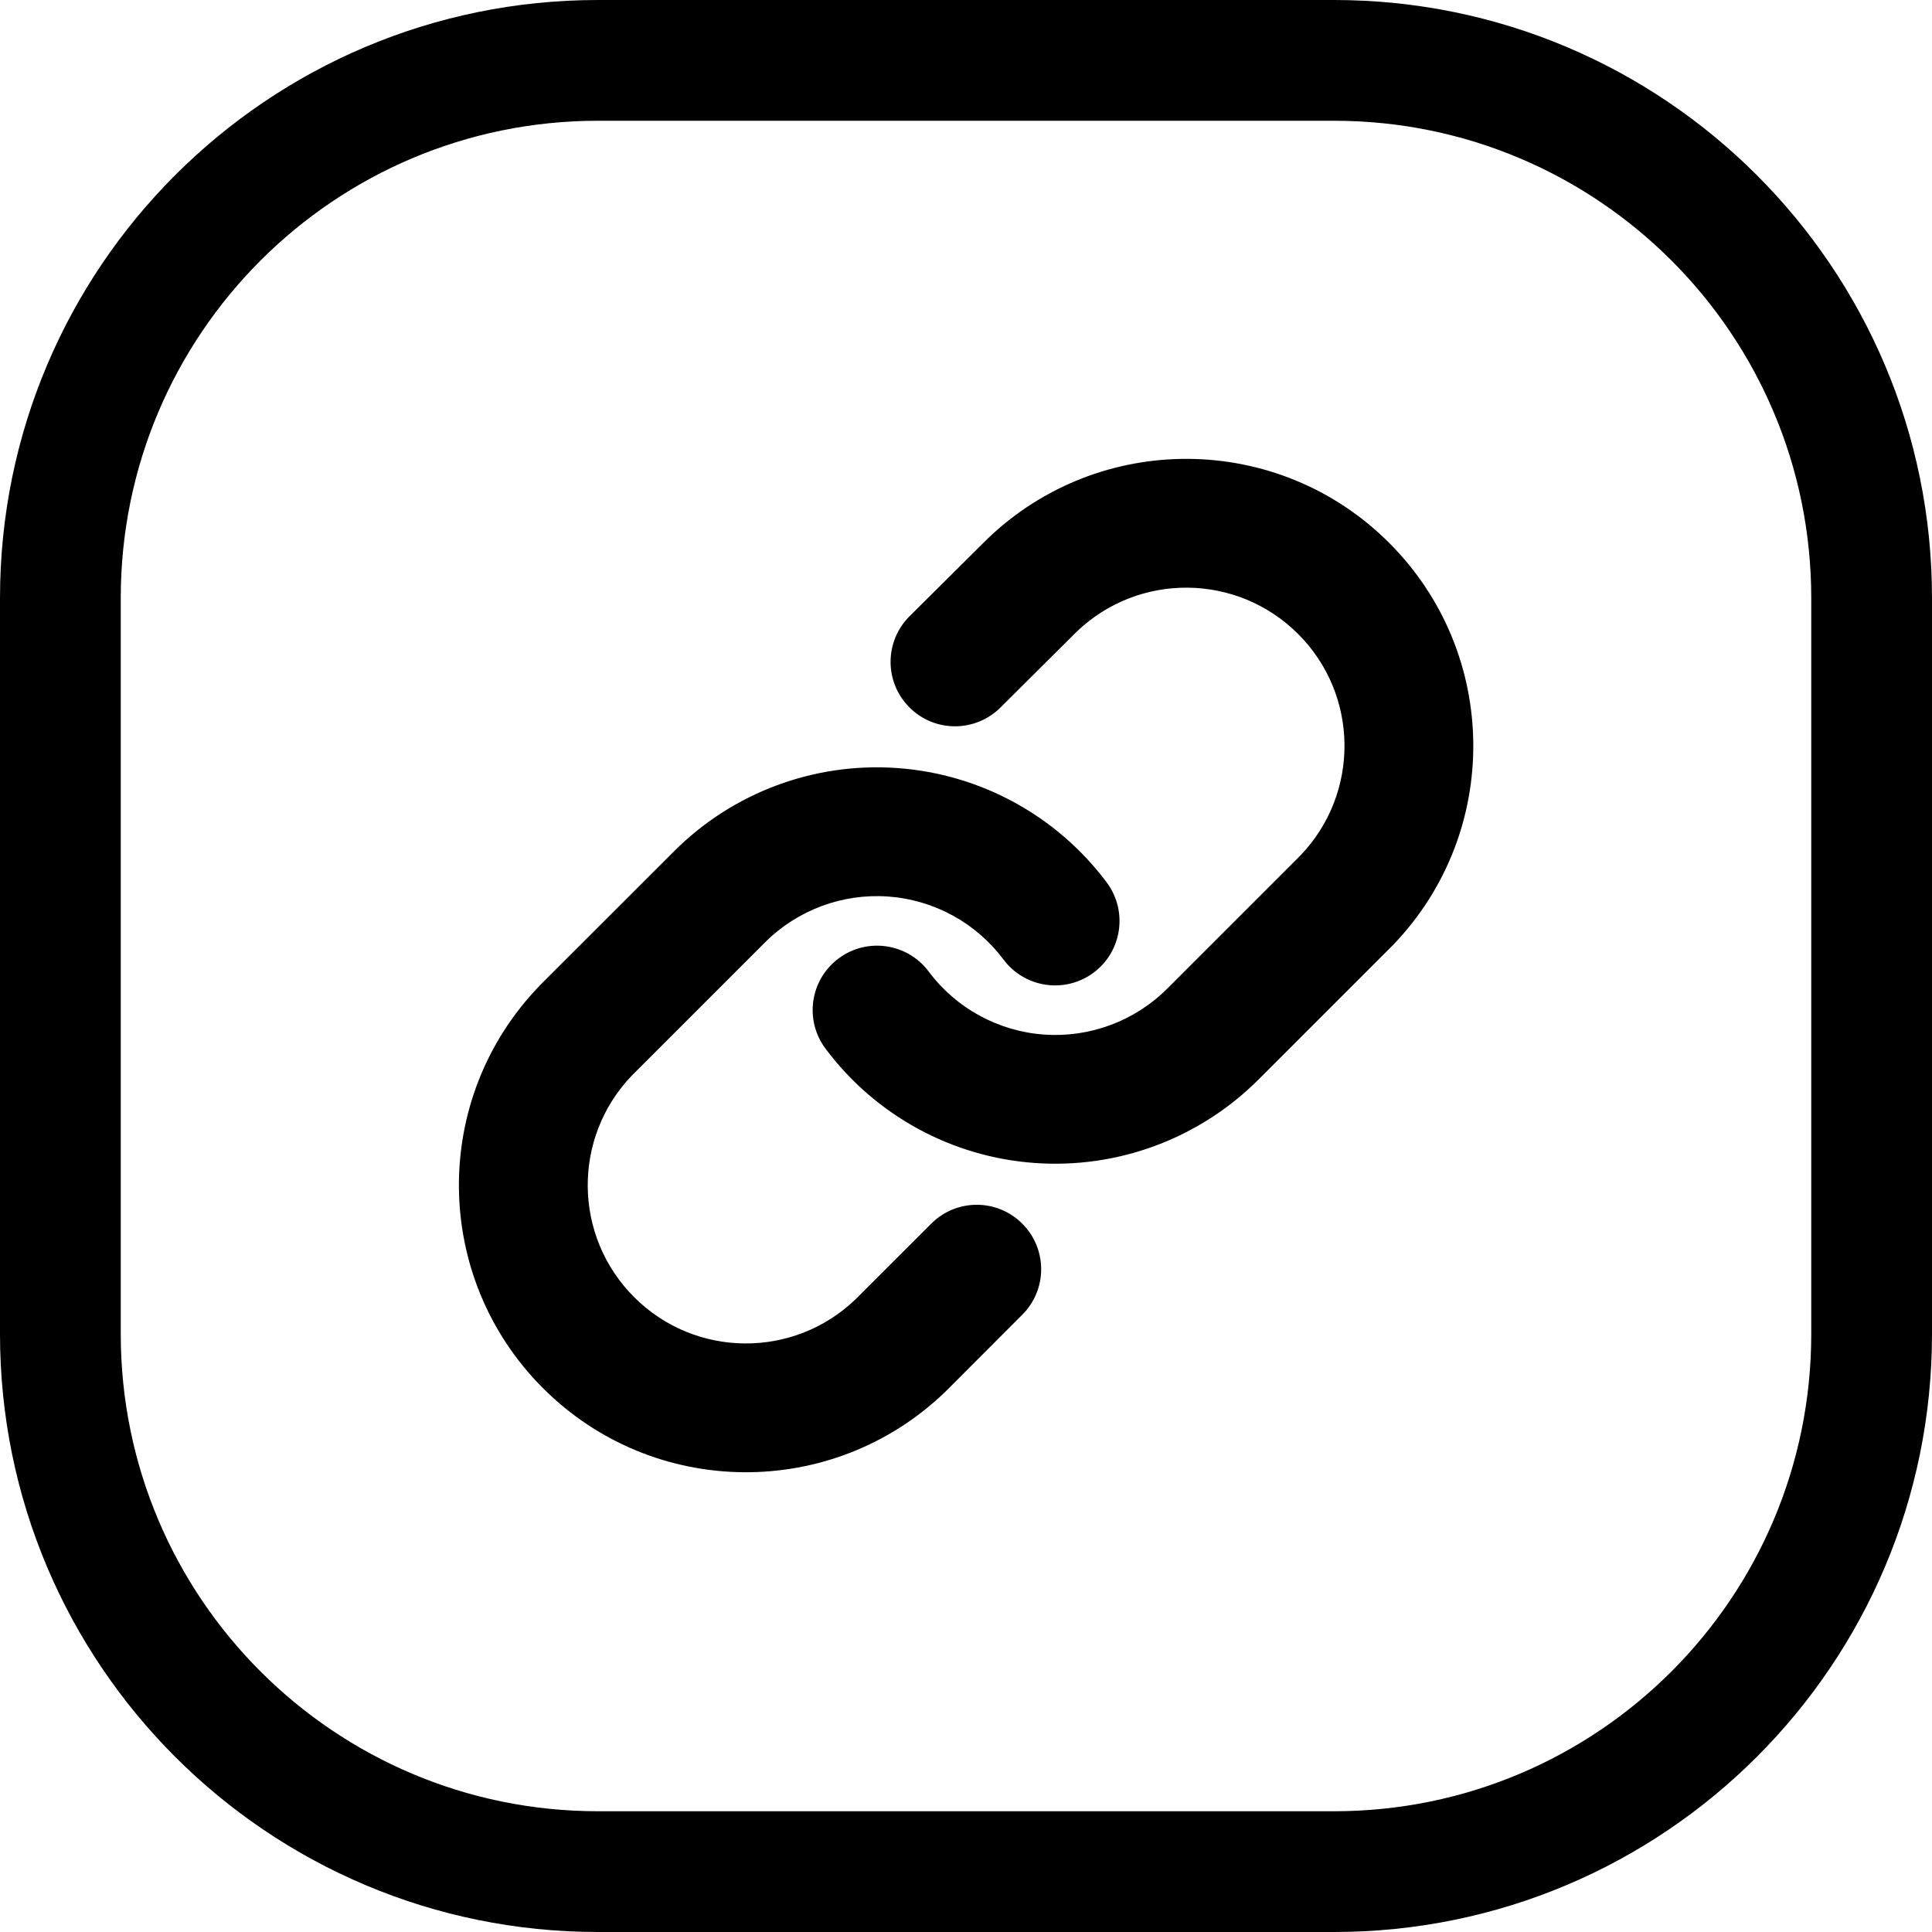 <svg width="24" height="24" viewBox="0 0 24 24" fill="none" xmlns="http://www.w3.org/2000/svg">
<path d="M16.571 1.5C19.846 1.5 22.5 4.154 22.5 7.429V16.571C22.5 19.846 19.846 22.5 16.571 22.5H7.429C4.154 22.5 1.5 19.846 1.5 16.571V7.429C1.5 4.154 4.154 1.5 7.429 1.5H16.571ZM7.429 0C3.326 0 0 3.326 0 7.429V16.571C0 20.674 3.326 24 7.429 24H16.571C20.674 24 24 20.674 24 16.571V7.429C24 3.326 20.674 0 16.571 0H7.429Z" fill="black"/>
<path d="M12.259 6.701L11.299 7.655C10.986 7.966 10.984 8.473 11.296 8.786C11.607 9.1 12.114 9.101 12.427 8.79L13.374 7.848C14.146 7.107 15.369 7.119 16.126 7.876C16.883 8.632 16.895 9.855 16.154 10.627L14.5 12.281C14.097 12.684 13.538 12.892 12.97 12.852C12.401 12.811 11.877 12.525 11.536 12.068C11.271 11.715 10.77 11.642 10.416 11.907C10.062 12.172 9.99 12.673 10.255 13.027C10.874 13.855 11.823 14.374 12.855 14.447C13.887 14.521 14.9 14.143 15.632 13.412L17.291 11.753L17.301 11.743C18.652 10.344 18.633 8.12 17.257 6.744C15.882 5.369 13.658 5.35 12.259 6.701Z" fill="black"/>
<path d="M8.371 10.577L6.711 12.236L6.702 12.246C5.35 13.645 5.37 15.869 6.745 17.244C8.12 18.62 10.345 18.639 11.744 17.288L12.699 16.332C13.012 16.02 13.012 15.513 12.699 15.201C12.387 14.888 11.88 14.888 11.568 15.201L10.627 16.141C9.856 16.882 8.633 16.87 7.877 16.113C7.12 15.356 7.108 14.134 7.848 13.362L9.502 11.708C9.905 11.305 10.464 11.096 11.033 11.137C11.602 11.178 12.125 11.464 12.466 11.92C12.731 12.274 13.232 12.346 13.586 12.082C13.94 11.817 14.012 11.316 13.748 10.962C13.128 10.133 12.179 9.615 11.147 9.541C10.115 9.467 9.102 9.845 8.371 10.577Z" fill="black"/>
</svg>
